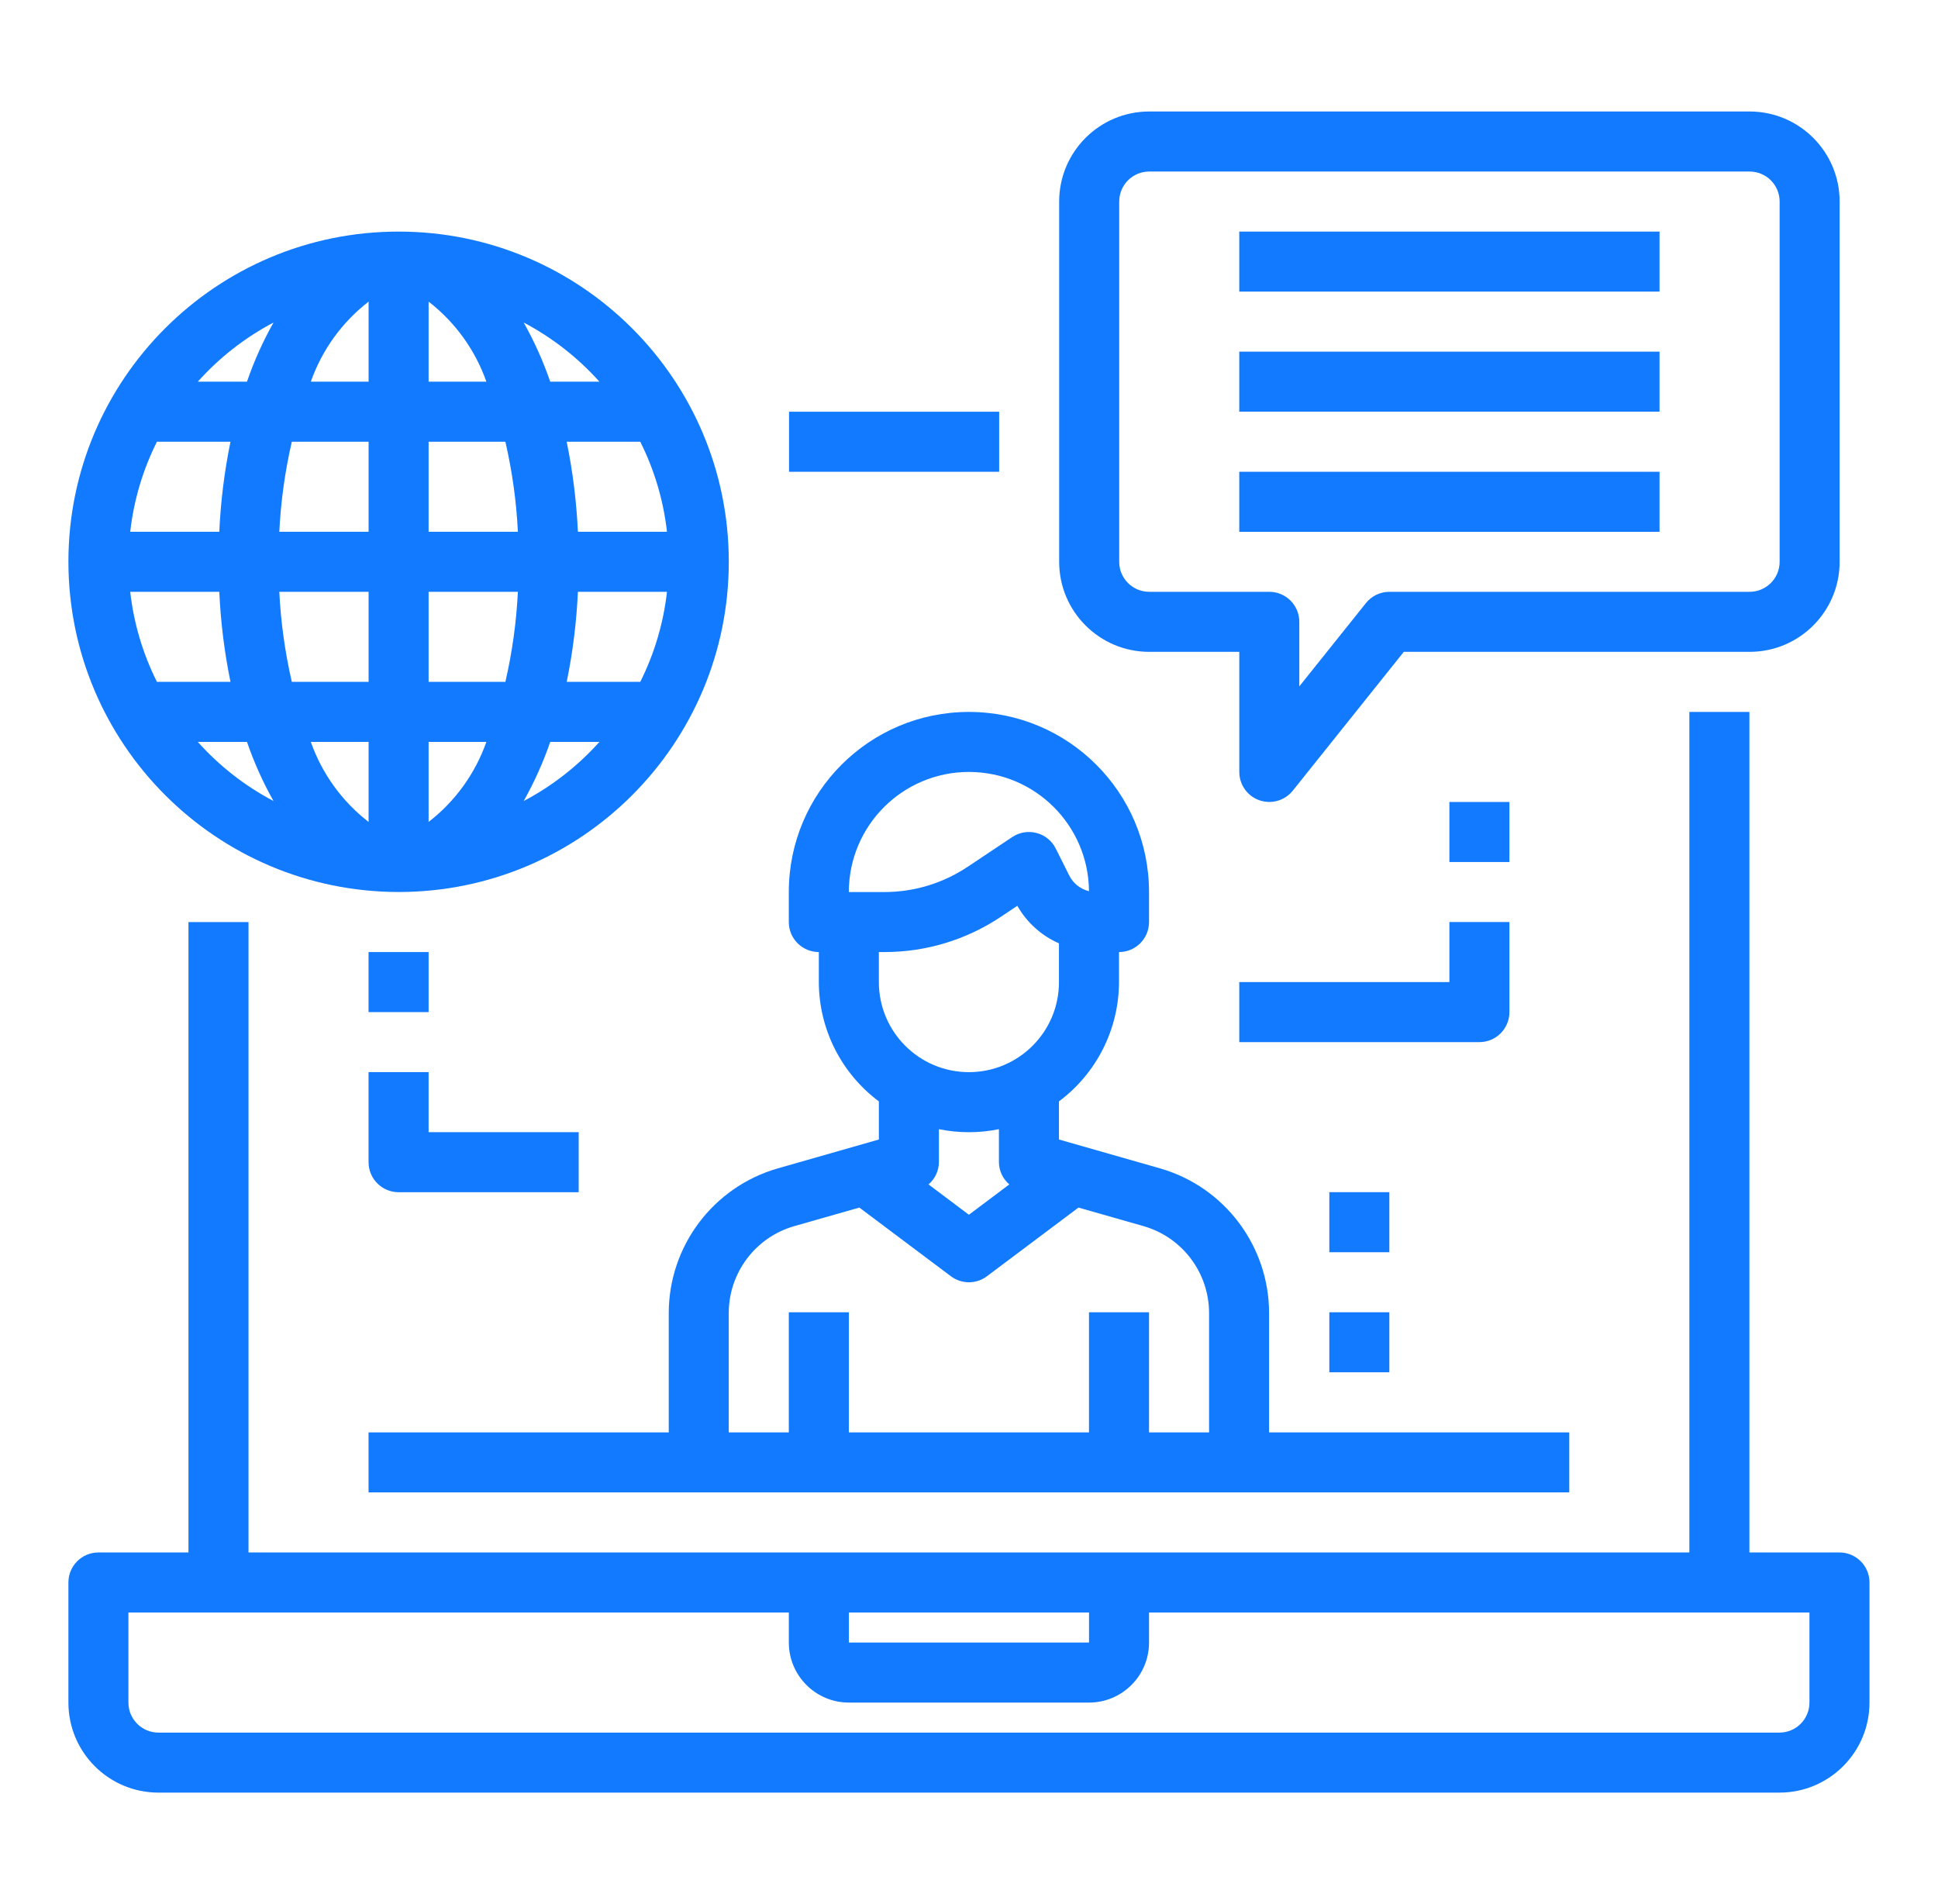 <svg width="57" height="56" viewBox="0 0 57 56" fill="none" xmlns="http://www.w3.org/2000/svg">
<path d="M54.102 45.658H51.453V20.938H49.687V45.658H7.309V27.118H5.543V45.658H2.895C2.407 45.658 2.012 46.053 2.012 46.541V50.073C2.012 51.535 3.198 52.721 4.66 52.721H52.336C53.799 52.721 54.985 51.535 54.985 50.073V46.541C54.985 46.053 54.589 45.658 54.102 45.658ZM24.967 47.424H32.03V48.307H24.967V47.424ZM53.219 50.073C53.219 50.56 52.824 50.956 52.336 50.956H4.66C4.173 50.956 3.777 50.56 3.777 50.073V47.424H23.201V48.307C23.201 49.282 23.992 50.073 24.967 50.073H32.03C33.005 50.073 33.795 49.282 33.795 48.307V47.424H53.219V50.073Z" fill="#127AFF"/>
<path d="M23.207 12.109H29.387V13.875H23.207V12.109Z" fill="#127AFF"/>
<path d="M22.87 34.364C20.977 34.912 19.673 36.643 19.669 38.613V42.127H10.84V43.892H46.155V42.127H37.326V38.613C37.322 36.643 36.018 34.912 34.126 34.364L31.146 33.513V32.392C32.254 31.565 32.908 30.265 32.912 28.883V28C33.4 28 33.795 27.605 33.795 27.118V26.235C33.795 23.309 31.423 20.938 28.497 20.938C25.572 20.938 23.2 23.309 23.2 26.235V27.118C23.2 27.605 23.596 28 24.083 28V28.883C24.087 30.265 24.741 31.565 25.849 32.392V33.513L22.87 34.364ZM35.561 38.613V42.127H33.795V38.595H32.029V42.127H24.966V38.595H23.2V42.127H21.434V38.613C21.437 37.43 22.219 36.391 23.355 36.062L25.275 35.515L27.968 37.535C28.282 37.771 28.713 37.771 29.027 37.535L31.72 35.515L33.641 36.063C34.776 36.392 35.558 37.431 35.561 38.613ZM28.497 22.703C30.438 22.703 32.015 24.269 32.029 26.21C31.776 26.149 31.563 25.979 31.446 25.745L31.053 24.958C30.941 24.731 30.735 24.564 30.491 24.499C30.245 24.433 29.984 24.477 29.773 24.617L28.46 25.493C27.734 25.977 26.882 26.236 26.011 26.235H24.966C24.966 24.285 26.547 22.703 28.497 22.703ZM26.011 28C27.231 28.002 28.424 27.64 29.439 26.962L29.922 26.64C30.2 27.131 30.63 27.518 31.146 27.744V28.883C31.146 30.346 29.96 31.532 28.497 31.532C27.035 31.532 25.849 30.346 25.849 28.883V28H26.011ZM28.497 33.298C28.794 33.298 29.09 33.269 29.38 33.209V34.181C29.383 34.432 29.494 34.67 29.685 34.834L28.497 35.726L27.31 34.834C27.501 34.67 27.612 34.432 27.615 34.181V33.209C27.905 33.269 28.201 33.298 28.497 33.298Z" fill="#127AFF"/>
<path d="M33.801 19.171H36.45V22.703C36.45 23.078 36.686 23.412 37.04 23.536C37.134 23.568 37.233 23.585 37.333 23.586C37.601 23.586 37.855 23.464 38.022 23.255L41.288 19.171H51.459C52.921 19.171 54.107 17.985 54.107 16.523V5.928C54.107 4.465 52.921 3.279 51.459 3.279H33.801C32.338 3.279 31.152 4.465 31.152 5.928V16.523C31.152 17.985 32.338 19.171 33.801 19.171ZM32.918 5.928C32.918 5.44 33.313 5.045 33.801 5.045H51.459C51.946 5.045 52.342 5.44 52.342 5.928V16.523C52.342 17.01 51.946 17.405 51.459 17.405H40.864C40.596 17.405 40.342 17.527 40.175 17.736L38.215 20.186V18.288C38.215 17.801 37.82 17.405 37.333 17.405H33.801C33.313 17.405 32.918 17.01 32.918 16.523V5.928Z" fill="#127AFF"/>
<path d="M36.449 6.811H48.81V8.576H36.449V6.811Z" fill="#127AFF"/>
<path d="M36.449 10.342H48.81V12.107H36.449V10.342Z" fill="#127AFF"/>
<path d="M36.449 13.875H48.81V15.641H36.449V13.875Z" fill="#127AFF"/>
<path d="M11.723 26.234C17.087 26.234 21.435 21.886 21.435 16.522C21.435 11.159 17.087 6.811 11.723 6.811C6.36 6.811 2.012 11.159 2.012 16.522C2.018 21.883 6.362 26.227 11.723 26.234ZM19.617 15.639H16.997C16.956 14.749 16.846 13.864 16.667 12.991H18.831C19.247 13.82 19.513 14.717 19.617 15.639ZM10.841 21.82V24.173C10.059 23.569 9.47 22.751 9.142 21.82H10.841ZM8.583 20.054C8.382 19.183 8.259 18.297 8.215 17.405H10.841V20.054H8.583ZM12.606 24.173V21.82H14.305C13.977 22.751 13.387 23.569 12.606 24.173ZM12.606 20.054V17.405H15.232C15.188 18.297 15.065 19.183 14.864 20.054H12.606ZM16.997 17.405H19.617C19.513 18.328 19.247 19.224 18.831 20.054H16.668C16.847 19.181 16.957 18.295 16.997 17.405ZM15.231 15.639H12.606V12.991H14.864C15.065 13.861 15.188 14.747 15.232 15.639H15.231ZM12.606 11.225V8.871C13.387 9.476 13.977 10.293 14.305 11.225H12.606ZM10.841 8.871V11.225H9.142C9.47 10.293 10.059 9.476 10.841 8.871ZM10.841 12.991V15.639H8.215C8.259 14.747 8.382 13.861 8.583 12.991H10.841ZM6.45 15.639H3.83C3.934 14.717 4.2 13.82 4.616 12.991H6.779C6.6 13.864 6.49 14.749 6.45 15.639ZM6.45 17.405C6.49 18.295 6.6 19.181 6.779 20.054H4.616C4.2 19.224 3.934 18.328 3.83 17.405H6.45ZM5.818 21.82H7.264C7.471 22.421 7.732 23.003 8.044 23.558C7.204 23.115 6.451 22.527 5.818 21.82ZM15.403 23.558C15.715 23.003 15.976 22.421 16.183 21.82H17.629C16.996 22.527 16.243 23.115 15.403 23.558ZM17.629 11.225H16.183C15.976 10.623 15.715 10.041 15.403 9.486C16.243 9.929 16.996 10.518 17.629 11.225ZM8.044 9.486C7.732 10.041 7.471 10.623 7.264 11.225H5.818C6.451 10.518 7.204 9.929 8.044 9.486Z" fill="#127AFF"/>
<path d="M44.395 29.766V27.117H42.629V28.883H36.449V30.649H43.512C44 30.649 44.395 30.253 44.395 29.766Z" fill="#127AFF"/>
<path d="M42.629 23.586H44.395V25.352H42.629V23.586Z" fill="#127AFF"/>
<path d="M10.84 28H12.606V29.766H10.84V28Z" fill="#127AFF"/>
<path d="M10.84 34.18C10.84 34.667 11.235 35.063 11.723 35.063H17.02V33.297H12.606V31.531H10.84V34.18Z" fill="#127AFF"/>
<path d="M39.098 38.594H40.863V40.359H39.098V38.594Z" fill="#127AFF"/>
<path d="M39.098 35.062H40.863V36.828H39.098V35.062Z" fill="#127AFF"/>
</svg>
